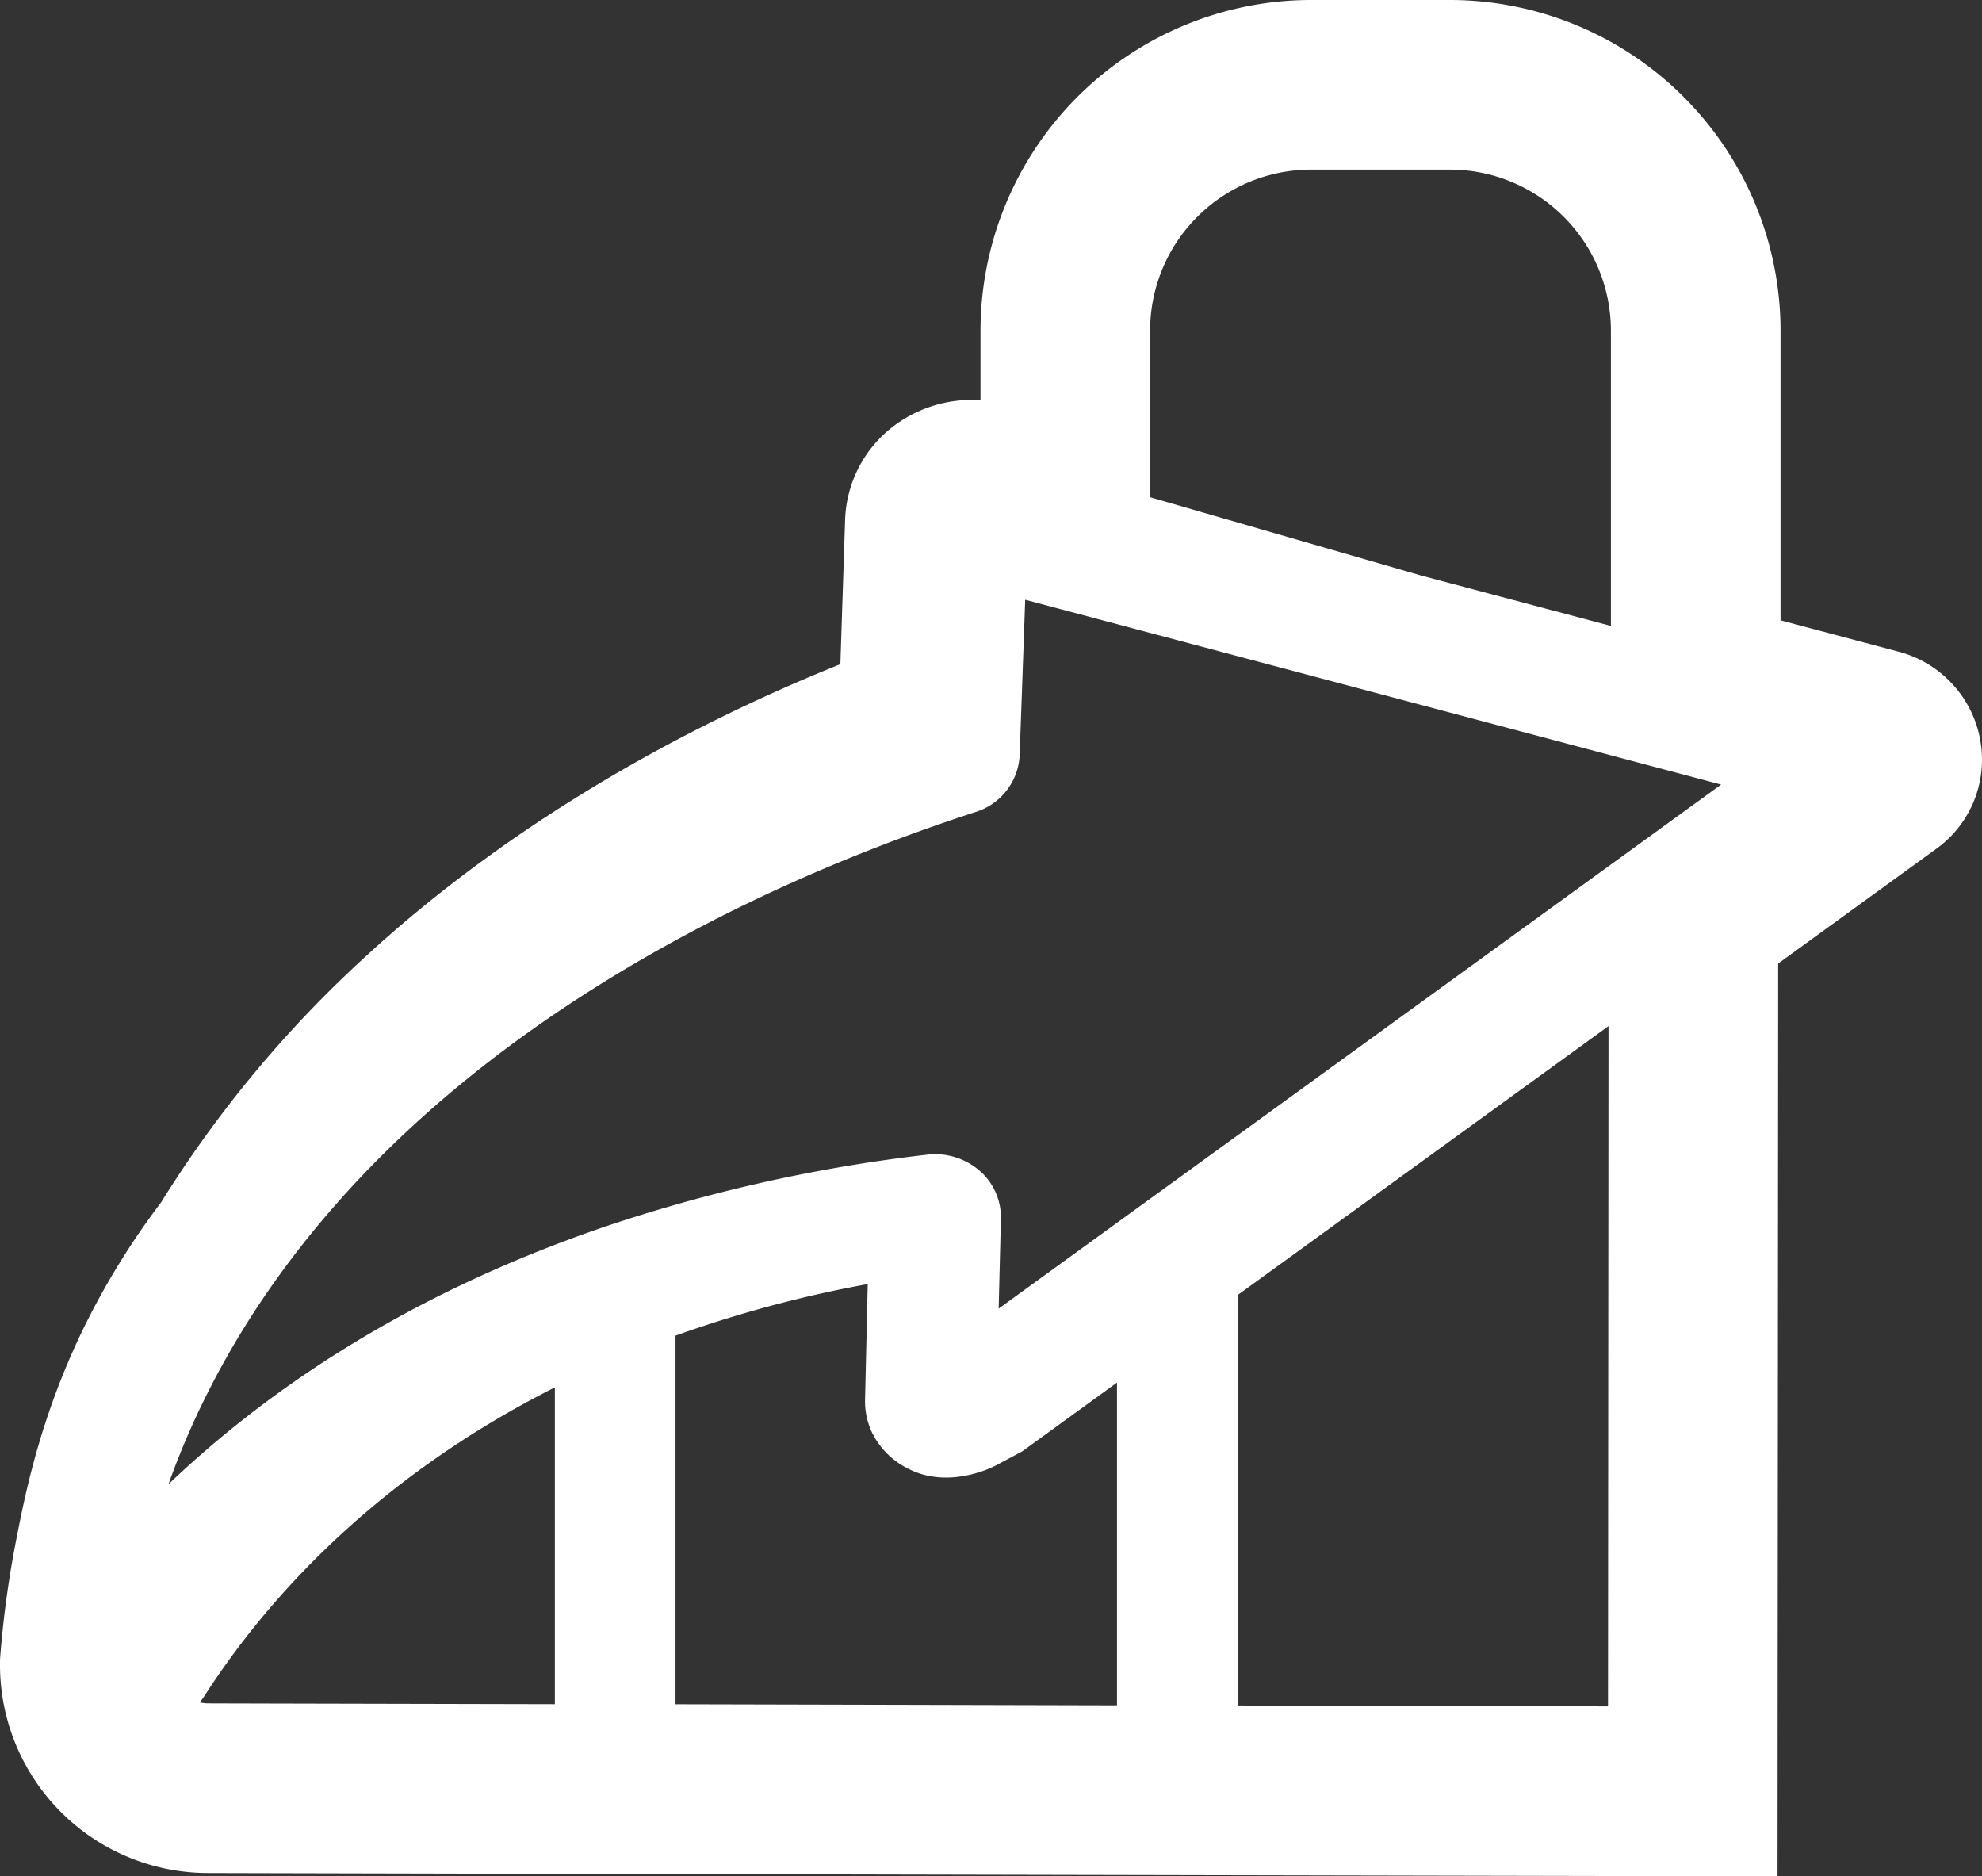 <svg xmlns="http://www.w3.org/2000/svg" xmlns:xlink="http://www.w3.org/1999/xlink" width="398" height="376.733" viewBox="0 0 398 376.733">
  <rect x="0" y="0" width="398" height="376.733" fill="#333333" stroke="none"/>
  <defs>
    <style>
      .cls-1 {
        fill: #fff;
      }

      .cls-2 {
        clip-path: url(#clip-path);
      }
    </style>
    <clipPath id="clip-path">
      <rect id="Rectangle_595" data-name="Rectangle 595" class="cls-1" width="398" height="376.733"/>
    </clipPath>
  </defs>
  <g id="Group_1106" data-name="Group 1106" class="cls-2">
    <path id="Path_2271" data-name="Path 2271" class="cls-1" d="M397.621,148.428a22.471,22.471,0,0,0-16.589-17.64l-23.487-6.235V66.36A66.437,66.437,0,0,0,291.181,0H263.256a66.437,66.437,0,0,0-66.364,66.36v14a26.044,26.044,0,0,0-16.938,4.82A24.623,24.623,0,0,0,169.7,104.4l-.948,28.952c-36.809,14.8-69.76,35.1-95.63,58.964a234.069,234.069,0,0,0-40.779,49.108,153.8,153.8,0,0,0-15.517,25.168c-8.756,17.94-11.8,33.521-13.621,42.833A204.566,204.566,0,0,0,.019,332.967a41.782,41.782,0,0,0,41.619,43.1c3.469.02,125.8.29,281.231.6l34.072.069.128-183.276L388.718,170.5a22.059,22.059,0,0,0,8.9-22.072M200.538,262.75l.452-18.048a12.4,12.4,0,0,0-4.083-9.469,13.642,13.642,0,0,0-10.84-3.381,314.641,314.641,0,0,0-65.382,14.707c-39.3,13.552-67.264,32.765-86.855,51.451,8.289-23.281,24.554-51.456,56.154-78.221,27.929-23.655,64.541-43.275,105.861-56.734a12.588,12.588,0,0,0,8.913-11.523l1.11-31.109,139.746,37.108ZM323,206.022l-.1,136.586-74.379-.177v-82.4ZM174.775,286.9a15.807,15.807,0,0,0,7.321,7.837c7.985,4.344,16.756.064,17.684-.4l5.474-2.919L224.3,277.6v64.8q-44.327-.111-88.653-.216V268.175a243.444,243.444,0,0,1,38.6-10.358l-.536,23.148a14.847,14.847,0,0,0,1.071,5.936m-63.362-8.339v63.608c-42.553-.093-68.094-.152-69.583-.162a7.981,7.981,0,0,1-1.735-.2c.3-.383.6-.767.875-1.184,12.088-18.834,33.733-43.535,70.443-62.06M230.949,66.36a32.34,32.34,0,0,1,32.308-32.3h27.925a32.339,32.339,0,0,1,32.3,32.3v59.318l-38.2-10.147-54.331-15.7Z" transform="translate(0 0)"/>
  </g>
</svg>
